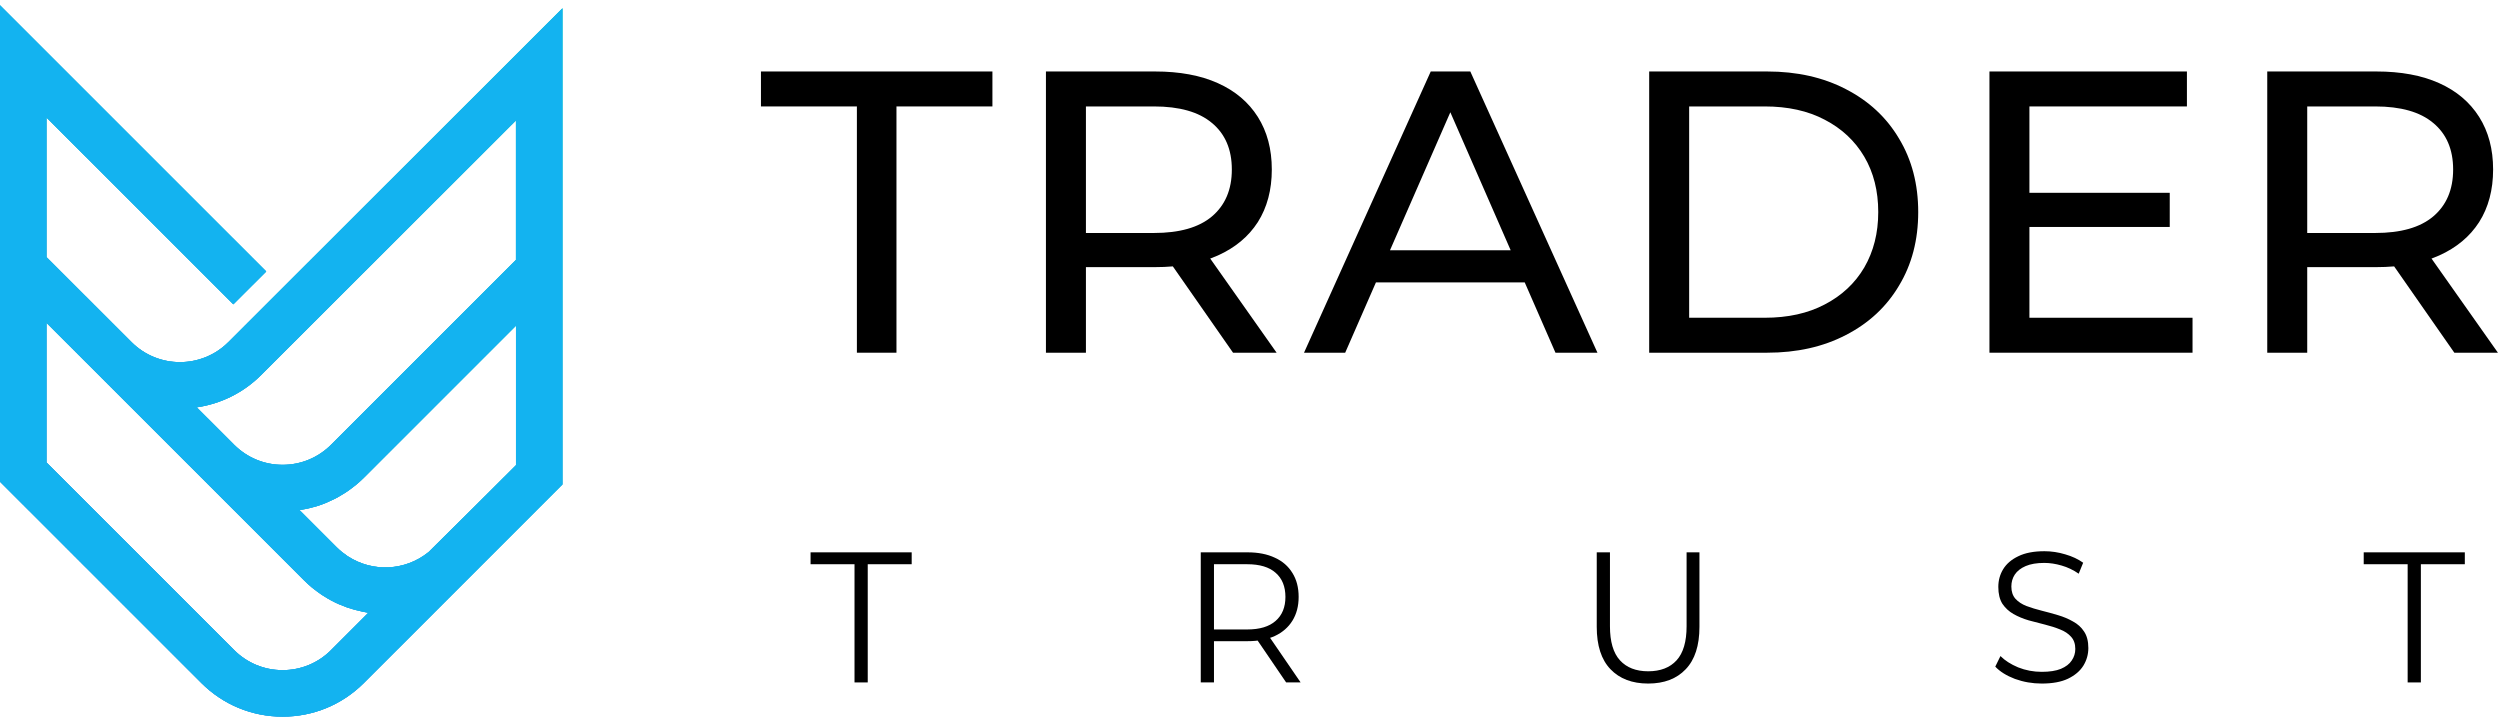 <svg width="181" height="52" viewBox="0 0 181 52" fill="none" xmlns="http://www.w3.org/2000/svg">
<path d="M16.534 24.768C14.601 26.701 11.456 26.701 9.523 24.768L3.364 18.614V8.505L16.893 22.032L19.274 19.655L0 0.385V34.873L14.576 49.447C16.147 51.017 18.239 51.885 20.461 51.885C22.683 51.885 24.775 51.02 26.346 49.447L40.721 35.074V0.601L16.534 24.768ZM23.968 47.066C23.03 48.004 21.785 48.518 20.461 48.518C19.137 48.518 17.892 48.004 16.954 47.066L3.364 33.479V23.371L22.011 42.014C22.196 42.203 22.391 42.373 22.589 42.541C22.644 42.586 22.698 42.626 22.753 42.668C22.909 42.79 23.067 42.909 23.228 43.018C23.283 43.055 23.335 43.091 23.39 43.125C23.578 43.247 23.773 43.362 23.971 43.469C23.995 43.481 24.017 43.493 24.038 43.505C24.741 43.874 25.49 44.135 26.273 44.288C26.294 44.291 26.312 44.294 26.333 44.3C26.446 44.321 26.556 44.345 26.668 44.364L23.962 47.07L23.968 47.066ZM37.357 23.572V33.68C37.357 33.68 31.156 39.865 31.028 39.972C31.013 39.984 30.997 39.993 30.982 40.005C29.308 41.338 26.964 41.433 25.195 40.282C25.186 40.276 25.177 40.273 25.168 40.267C25.055 40.191 24.945 40.109 24.836 40.023C24.811 40.005 24.787 39.99 24.766 39.972C24.641 39.871 24.522 39.762 24.406 39.649C24.4 39.643 24.397 39.64 24.391 39.637L21.685 36.931C21.77 36.919 21.852 36.897 21.934 36.885C22.023 36.87 22.114 36.855 22.202 36.837C22.379 36.8 22.552 36.754 22.726 36.706C22.793 36.687 22.86 36.672 22.927 36.651C23.161 36.578 23.396 36.496 23.621 36.401C23.673 36.38 23.721 36.356 23.773 36.331C23.95 36.255 24.126 36.173 24.297 36.085C24.373 36.045 24.449 36.003 24.525 35.96C24.668 35.878 24.811 35.792 24.951 35.704C25.027 35.656 25.104 35.607 25.177 35.555C25.32 35.458 25.457 35.351 25.594 35.245C25.658 35.196 25.718 35.147 25.782 35.099C25.977 34.937 26.166 34.767 26.346 34.587L37.354 23.581L37.357 23.572ZM23.968 32.201C23.03 33.138 21.785 33.653 20.461 33.653C19.137 33.653 17.892 33.138 16.954 32.201L14.244 29.492C15.952 29.242 17.599 28.46 18.911 27.148L37.354 8.722V18.818L23.965 32.204L23.968 32.201Z" fill="url(#paint0_linear_188_235)"/>
<path d="M16.534 24.768C14.601 26.701 11.456 26.701 9.523 24.768L3.364 18.614V8.505L16.893 22.032L19.274 19.655L0 0.385V34.873L14.576 49.447C16.147 51.017 18.239 51.885 20.461 51.885C22.683 51.885 24.775 51.02 26.346 49.447L40.721 35.074V0.601L16.534 24.768ZM23.968 47.066C23.03 48.004 21.785 48.518 20.461 48.518C19.137 48.518 17.892 48.004 16.954 47.066L3.364 33.479V23.371L22.011 42.014C22.196 42.203 22.391 42.373 22.589 42.541C22.644 42.586 22.698 42.626 22.753 42.668C22.909 42.79 23.067 42.909 23.228 43.018C23.283 43.055 23.335 43.091 23.39 43.125C23.578 43.247 23.773 43.362 23.971 43.469C23.995 43.481 24.017 43.493 24.038 43.505C24.741 43.874 25.49 44.135 26.273 44.288C26.294 44.291 26.312 44.294 26.333 44.3C26.446 44.321 26.556 44.345 26.668 44.364L23.962 47.07L23.968 47.066ZM37.357 23.572V33.68C37.357 33.68 31.156 39.865 31.028 39.972C31.013 39.984 30.997 39.993 30.982 40.005C29.308 41.338 26.964 41.433 25.195 40.282C25.186 40.276 25.177 40.273 25.168 40.267C25.055 40.191 24.945 40.109 24.836 40.023C24.811 40.005 24.787 39.99 24.766 39.972C24.641 39.871 24.522 39.762 24.406 39.649C24.4 39.643 24.397 39.64 24.391 39.637L21.685 36.931C21.77 36.919 21.852 36.897 21.934 36.885C22.023 36.87 22.114 36.855 22.202 36.837C22.379 36.8 22.552 36.754 22.726 36.706C22.793 36.687 22.86 36.672 22.927 36.651C23.161 36.578 23.396 36.496 23.621 36.401C23.673 36.38 23.721 36.356 23.773 36.331C23.95 36.255 24.126 36.173 24.297 36.085C24.373 36.045 24.449 36.003 24.525 35.96C24.668 35.878 24.811 35.792 24.951 35.704C25.027 35.656 25.104 35.607 25.177 35.555C25.32 35.458 25.457 35.351 25.594 35.245C25.658 35.196 25.718 35.147 25.782 35.099C25.977 34.937 26.166 34.767 26.346 34.587L37.354 23.581L37.357 23.572ZM23.968 32.201C23.03 33.138 21.785 33.653 20.461 33.653C19.137 33.653 17.892 33.138 16.954 32.201L14.244 29.492C15.952 29.242 17.599 28.46 18.911 27.148L37.354 8.722V18.818L23.965 32.204L23.968 32.201Z" fill="url(#paint1_linear_188_235)"/>
<path d="M16.534 24.768C14.601 26.701 11.456 26.701 9.523 24.768L3.364 18.614V8.505L16.893 22.032L19.274 19.655L0 0.385V34.873L14.576 49.447C16.147 51.017 18.239 51.885 20.461 51.885C22.683 51.885 24.775 51.02 26.346 49.447L40.721 35.074V0.601L16.534 24.768ZM23.968 47.066C23.03 48.004 21.785 48.518 20.461 48.518C19.137 48.518 17.892 48.004 16.954 47.066L3.364 33.479V23.371L22.011 42.014C22.196 42.203 22.391 42.373 22.589 42.541C22.644 42.586 22.698 42.626 22.753 42.668C22.909 42.79 23.067 42.909 23.228 43.018C23.283 43.055 23.335 43.091 23.39 43.125C23.578 43.247 23.773 43.362 23.971 43.469C23.995 43.481 24.017 43.493 24.038 43.505C24.741 43.874 25.49 44.135 26.273 44.288C26.294 44.291 26.312 44.294 26.333 44.3C26.446 44.321 26.556 44.345 26.668 44.364L23.962 47.07L23.968 47.066ZM37.357 23.572V33.68C37.357 33.68 31.156 39.865 31.028 39.972C31.013 39.984 30.997 39.993 30.982 40.005C29.308 41.338 26.964 41.433 25.195 40.282C25.186 40.276 25.177 40.273 25.168 40.267C25.055 40.191 24.945 40.109 24.836 40.023C24.811 40.005 24.787 39.99 24.766 39.972C24.641 39.871 24.522 39.762 24.406 39.649C24.4 39.643 24.397 39.64 24.391 39.637L21.685 36.931C21.77 36.919 21.852 36.897 21.934 36.885C22.023 36.87 22.114 36.855 22.202 36.837C22.379 36.8 22.552 36.754 22.726 36.706C22.793 36.687 22.86 36.672 22.927 36.651C23.161 36.578 23.396 36.496 23.621 36.401C23.673 36.38 23.721 36.356 23.773 36.331C23.95 36.255 24.126 36.173 24.297 36.085C24.373 36.045 24.449 36.003 24.525 35.96C24.668 35.878 24.811 35.792 24.951 35.704C25.027 35.656 25.104 35.607 25.177 35.555C25.32 35.458 25.457 35.351 25.594 35.245C25.658 35.196 25.718 35.147 25.782 35.099C25.977 34.937 26.166 34.767 26.346 34.587L37.354 23.581L37.357 23.572ZM23.968 32.201C23.03 33.138 21.785 33.653 20.461 33.653C19.137 33.653 17.892 33.138 16.954 32.201L14.244 29.492C15.952 29.242 17.599 28.46 18.911 27.148L37.354 8.722V18.818L23.965 32.204L23.968 32.201Z" fill="#13B3F0"/>
<path d="M62.039 25.536V7.706H55.093V5.175H71.851V7.706H64.904V25.536H62.039Z" fill="black"/>
<path d="M75.726 25.536V5.175H83.628C85.403 5.175 86.918 5.456 88.172 6.019C89.426 6.581 90.391 7.396 91.066 8.462C91.741 9.529 92.079 10.799 92.079 12.272C92.079 13.746 91.741 15.016 91.066 16.083C90.391 17.13 89.426 17.934 88.172 18.497C86.918 19.059 85.403 19.34 83.628 19.34H77.318L78.621 18.002V25.536H75.726ZM89.272 25.536L84.12 18.148H87.217L92.426 25.536H89.272ZM78.621 18.293L77.318 16.868H83.541C85.393 16.868 86.792 16.471 87.738 15.675C88.702 14.861 89.185 13.727 89.185 12.272C89.185 10.818 88.702 9.693 87.738 8.898C86.792 8.103 85.393 7.706 83.541 7.706H77.318L78.621 6.251V18.293Z" fill="black"/>
<path d="M94.411 25.536L103.586 5.175H106.451L115.655 25.536H112.616L104.425 6.804H105.583L97.392 25.536H94.411ZM98.318 20.446L99.1 18.119H110.503L111.342 20.446H98.318Z" fill="black"/>
<path d="M119.401 25.536V5.175H127.939C130.1 5.175 132 5.602 133.64 6.455C135.3 7.308 136.583 8.501 137.49 10.033C138.416 11.565 138.879 13.339 138.879 15.355C138.879 17.372 138.416 19.146 137.49 20.678C136.583 22.21 135.3 23.403 133.64 24.256C132 25.109 130.1 25.536 127.939 25.536H119.401ZM122.295 23.005H127.765C129.444 23.005 130.891 22.685 132.106 22.045C133.341 21.405 134.296 20.514 134.972 19.369C135.647 18.206 135.985 16.868 135.985 15.355C135.985 13.824 135.647 12.486 134.972 11.342C134.296 10.197 133.341 9.306 132.106 8.666C130.891 8.026 129.444 7.706 127.765 7.706H122.295V23.005Z" fill="black"/>
<path d="M146.67 13.959H157.089V16.432H146.67V13.959ZM146.93 23.005H158.739V25.536H144.036V5.175H158.333V7.706H146.93V23.005Z" fill="black"/>
<path d="M164.149 25.536V5.175H172.05C173.825 5.175 175.34 5.456 176.594 6.019C177.848 6.581 178.813 7.396 179.488 8.462C180.164 9.529 180.501 10.799 180.501 12.272C180.501 13.746 180.164 15.016 179.488 16.083C178.813 17.13 177.848 17.934 176.594 18.497C175.34 19.059 173.825 19.34 172.05 19.34H165.74L167.043 18.002V25.536H164.149ZM177.694 25.536L172.542 18.148H175.639L180.849 25.536H177.694ZM167.043 18.293L165.74 16.868H171.963C173.816 16.868 175.214 16.471 176.16 15.675C177.125 14.861 177.607 13.727 177.607 12.272C177.607 10.818 177.125 9.693 176.16 8.898C175.214 8.103 173.816 7.706 171.963 7.706H165.74L167.043 6.251V18.293Z" fill="black"/>
<path d="M61.867 49.408V40.85H58.685V39.989H66.006V40.85H62.824V49.408H61.867Z" fill="black"/>
<path d="M86.935 49.408V39.989H90.323C91.091 39.989 91.75 40.118 92.302 40.379C92.854 40.63 93.276 40.998 93.57 41.482C93.871 41.958 94.022 42.536 94.022 43.218C94.022 43.882 93.871 44.456 93.57 44.941C93.276 45.416 92.854 45.784 92.302 46.044C91.75 46.295 91.091 46.421 90.323 46.421H87.465L87.892 45.963V49.408H86.935ZM93.117 49.408L90.789 45.99H91.824L94.165 49.408H93.117ZM87.892 46.044L87.465 45.573H90.298C91.203 45.573 91.888 45.367 92.354 44.954C92.828 44.541 93.065 43.963 93.065 43.218C93.065 42.465 92.828 41.881 92.354 41.469C91.888 41.056 91.203 40.85 90.298 40.85H87.465L87.892 40.379V46.044Z" fill="black"/>
<path d="M119.329 49.489C118.173 49.489 117.264 49.144 116.6 48.453C115.936 47.762 115.604 46.739 115.604 45.385V39.989H116.561V45.344C116.561 46.457 116.802 47.278 117.285 47.807C117.768 48.336 118.449 48.601 119.329 48.601C120.217 48.601 120.902 48.336 121.385 47.807C121.868 47.278 122.109 46.457 122.109 45.344V39.989H123.04V45.385C123.04 46.739 122.708 47.762 122.045 48.453C121.389 49.144 120.484 49.489 119.329 49.489Z" fill="black"/>
<path d="M147.821 49.489C147.148 49.489 146.501 49.377 145.881 49.153C145.268 48.919 144.794 48.623 144.458 48.264L144.833 47.498C145.152 47.82 145.579 48.094 146.113 48.318C146.657 48.534 147.226 48.641 147.821 48.641C148.39 48.641 148.851 48.569 149.205 48.426C149.567 48.273 149.83 48.072 149.993 47.82C150.166 47.569 150.252 47.291 150.252 46.986C150.252 46.618 150.149 46.322 149.942 46.098C149.743 45.874 149.48 45.699 149.153 45.573C148.825 45.438 148.463 45.322 148.066 45.223C147.67 45.125 147.273 45.021 146.877 44.914C146.48 44.797 146.113 44.645 145.777 44.456C145.45 44.268 145.182 44.021 144.975 43.716C144.777 43.402 144.678 42.994 144.678 42.492C144.678 42.025 144.794 41.599 145.027 41.213C145.269 40.818 145.635 40.504 146.126 40.271C146.618 40.029 147.247 39.908 148.015 39.908C148.523 39.908 149.028 39.984 149.528 40.136C150.028 40.28 150.459 40.482 150.821 40.742L150.498 41.536C150.11 41.267 149.696 41.069 149.256 40.944C148.825 40.818 148.407 40.755 148.002 40.755C147.459 40.755 147.01 40.832 146.657 40.984C146.303 41.137 146.04 41.343 145.868 41.603C145.704 41.855 145.622 42.142 145.622 42.465C145.622 42.832 145.721 43.128 145.919 43.353C146.126 43.577 146.394 43.752 146.721 43.877C147.058 44.003 147.424 44.115 147.821 44.214C148.217 44.313 148.61 44.42 148.998 44.537C149.394 44.654 149.756 44.806 150.084 44.995C150.42 45.174 150.688 45.416 150.886 45.721C151.093 46.026 151.196 46.425 151.196 46.919C151.196 47.376 151.076 47.803 150.834 48.197C150.593 48.583 150.222 48.897 149.722 49.139C149.23 49.373 148.597 49.489 147.821 49.489Z" fill="black"/>
<path d="M174.314 49.408V40.85H171.133V39.989H178.453V40.85H175.271V49.408H174.314Z" fill="black"/>
<defs>
<linearGradient id="paint0_linear_188_235" x1="-3.14717e-07" y1="34.818" x2="40.721" y2="7.271" gradientUnits="userSpaceOnUse">
<stop stop-color="#0D3ED1"/>
<stop offset="1" stop-color="#0BC6E3"/>
</linearGradient>
<linearGradient id="paint1_linear_188_235" x1="7.064" y1="40.625" x2="27.573" y2="-2.819" gradientUnits="userSpaceOnUse">
<stop stop-color="#2ABEE2"/>
<stop offset="1" stop-color="#27CBC0"/>
</linearGradient>
</defs>
</svg>

